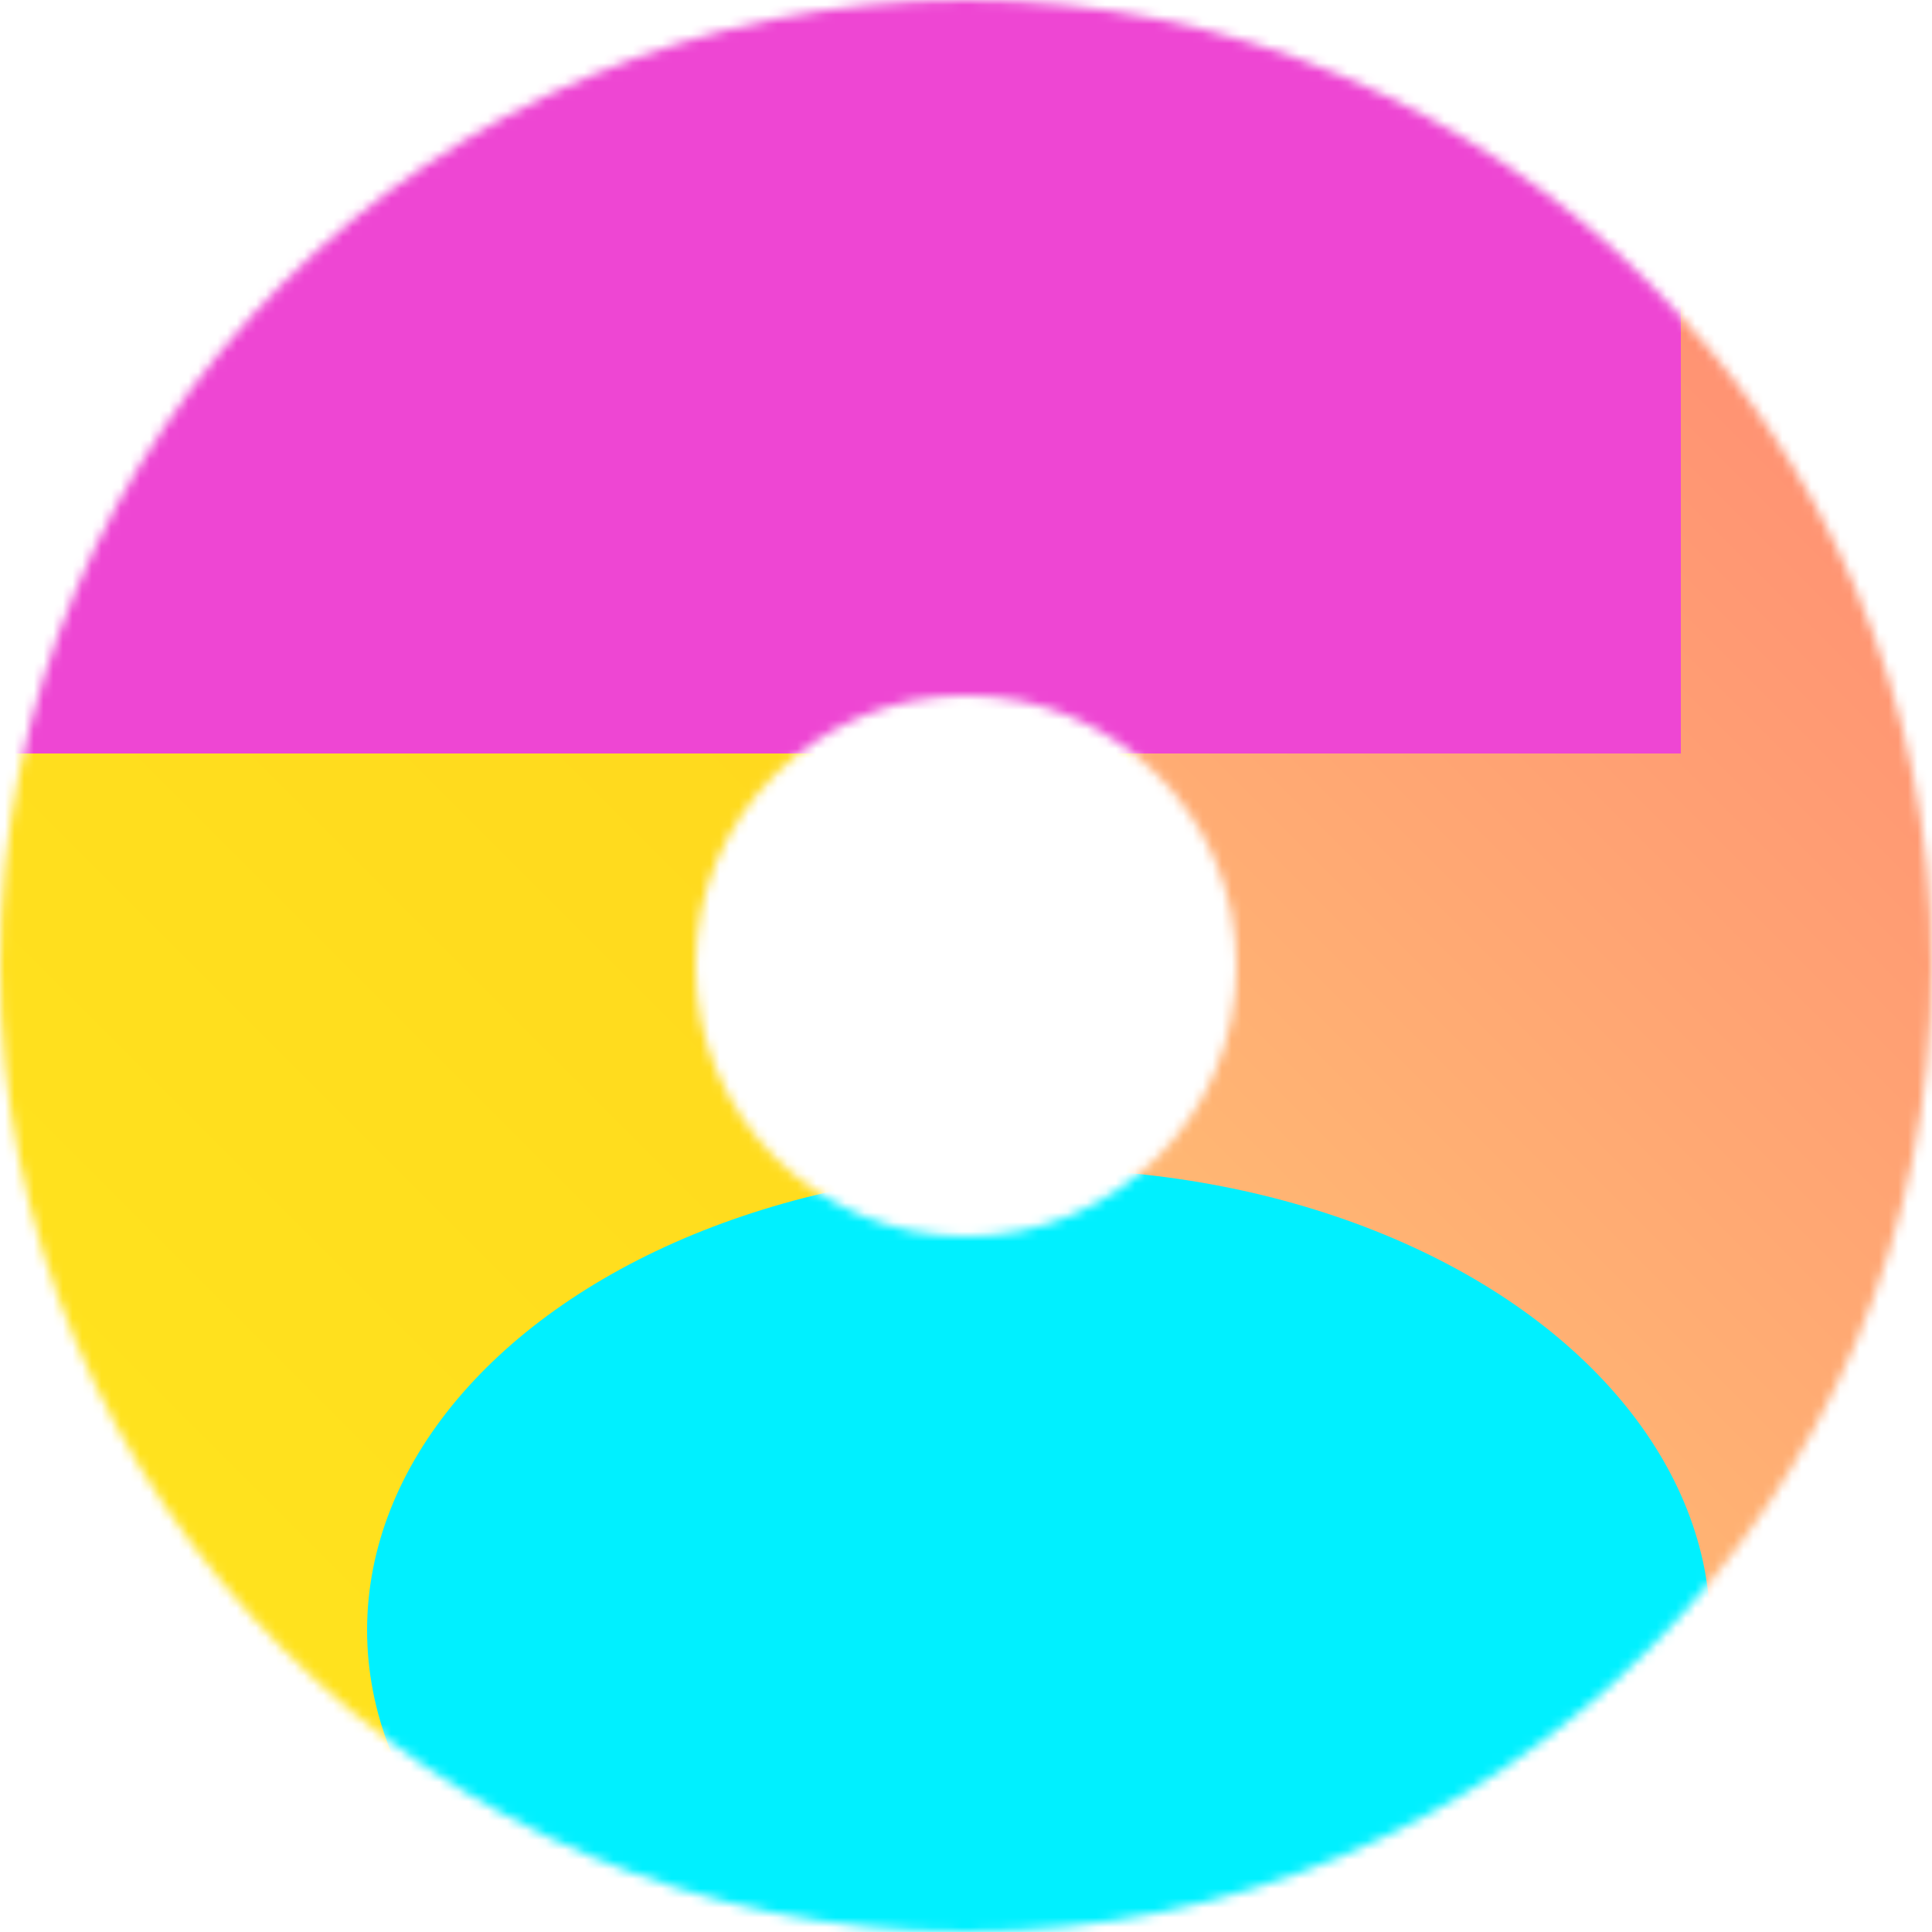 <svg xmlns="http://www.w3.org/2000/svg" fill="none" viewBox="0 0 200 200" width="400" height="400" class="coolshapes ellipse-2 "><g clip-path="url(#cs_clip_1_ellipse-2)"><mask id="cs_mask_1_ellipse-2" style="mask-type:alpha" width="200" height="200" x="0" y="0" maskUnits="userSpaceOnUse"><path fill="#fff" fill-rule="evenodd" d="M100 72c-15.464 0-28 12.536-28 28s12.536 28 28 28 28-12.536 28-28-12.536-28-28-28zM0 100C0 44.772 44.772 0 100 0s100 44.772 100 100-44.772 100-100 100S0 155.228 0 100z" clip-rule="evenodd"></path></mask><g mask="url(#cs_mask_1_ellipse-2)"><path fill="#fff" d="M200 0H0v200h200V0z"></path><path fill="url(#paint0_linear_748_4798)" fill-opacity="0.55" d="M200 0H0v200h200V0z"></path><g filter="url(#filter0_f_748_4798)"><path fill="#FFE500" fill-opacity="0.74" d="M117 77H-22v130h139V77z"></path><path fill="#EE46D3" d="M174-60H-17V78h191V-60z"></path><ellipse cx="107.531" cy="168.75" fill="#00F0FF" rx="69.531" ry="47.75"></ellipse></g></g></g><defs><filter id="filter0_f_748_4798" width="324.062" height="401.5" x="-84.5" y="-122.5" color-interpolation-filters="sRGB" filterUnits="userSpaceOnUse"><feFlood flood-opacity="0" result="BackgroundImageFix"></feFlood><feBlend in="SourceGraphic" in2="BackgroundImageFix" result="shape"></feBlend><feGaussianBlur result="effect1_foregroundBlur_748_4798" stdDeviation="31.25"></feGaussianBlur></filter><linearGradient id="paint0_linear_748_4798" x1="200" x2="0" y1="0" y2="200" gradientUnits="userSpaceOnUse"><stop stop-color="#FF1F00"></stop><stop offset="1" stop-color="#FFD600"></stop></linearGradient><clipPath id="cs_clip_1_ellipse-2"><path fill="#fff" d="M0 0H200V200H0z"></path></clipPath></defs></svg>